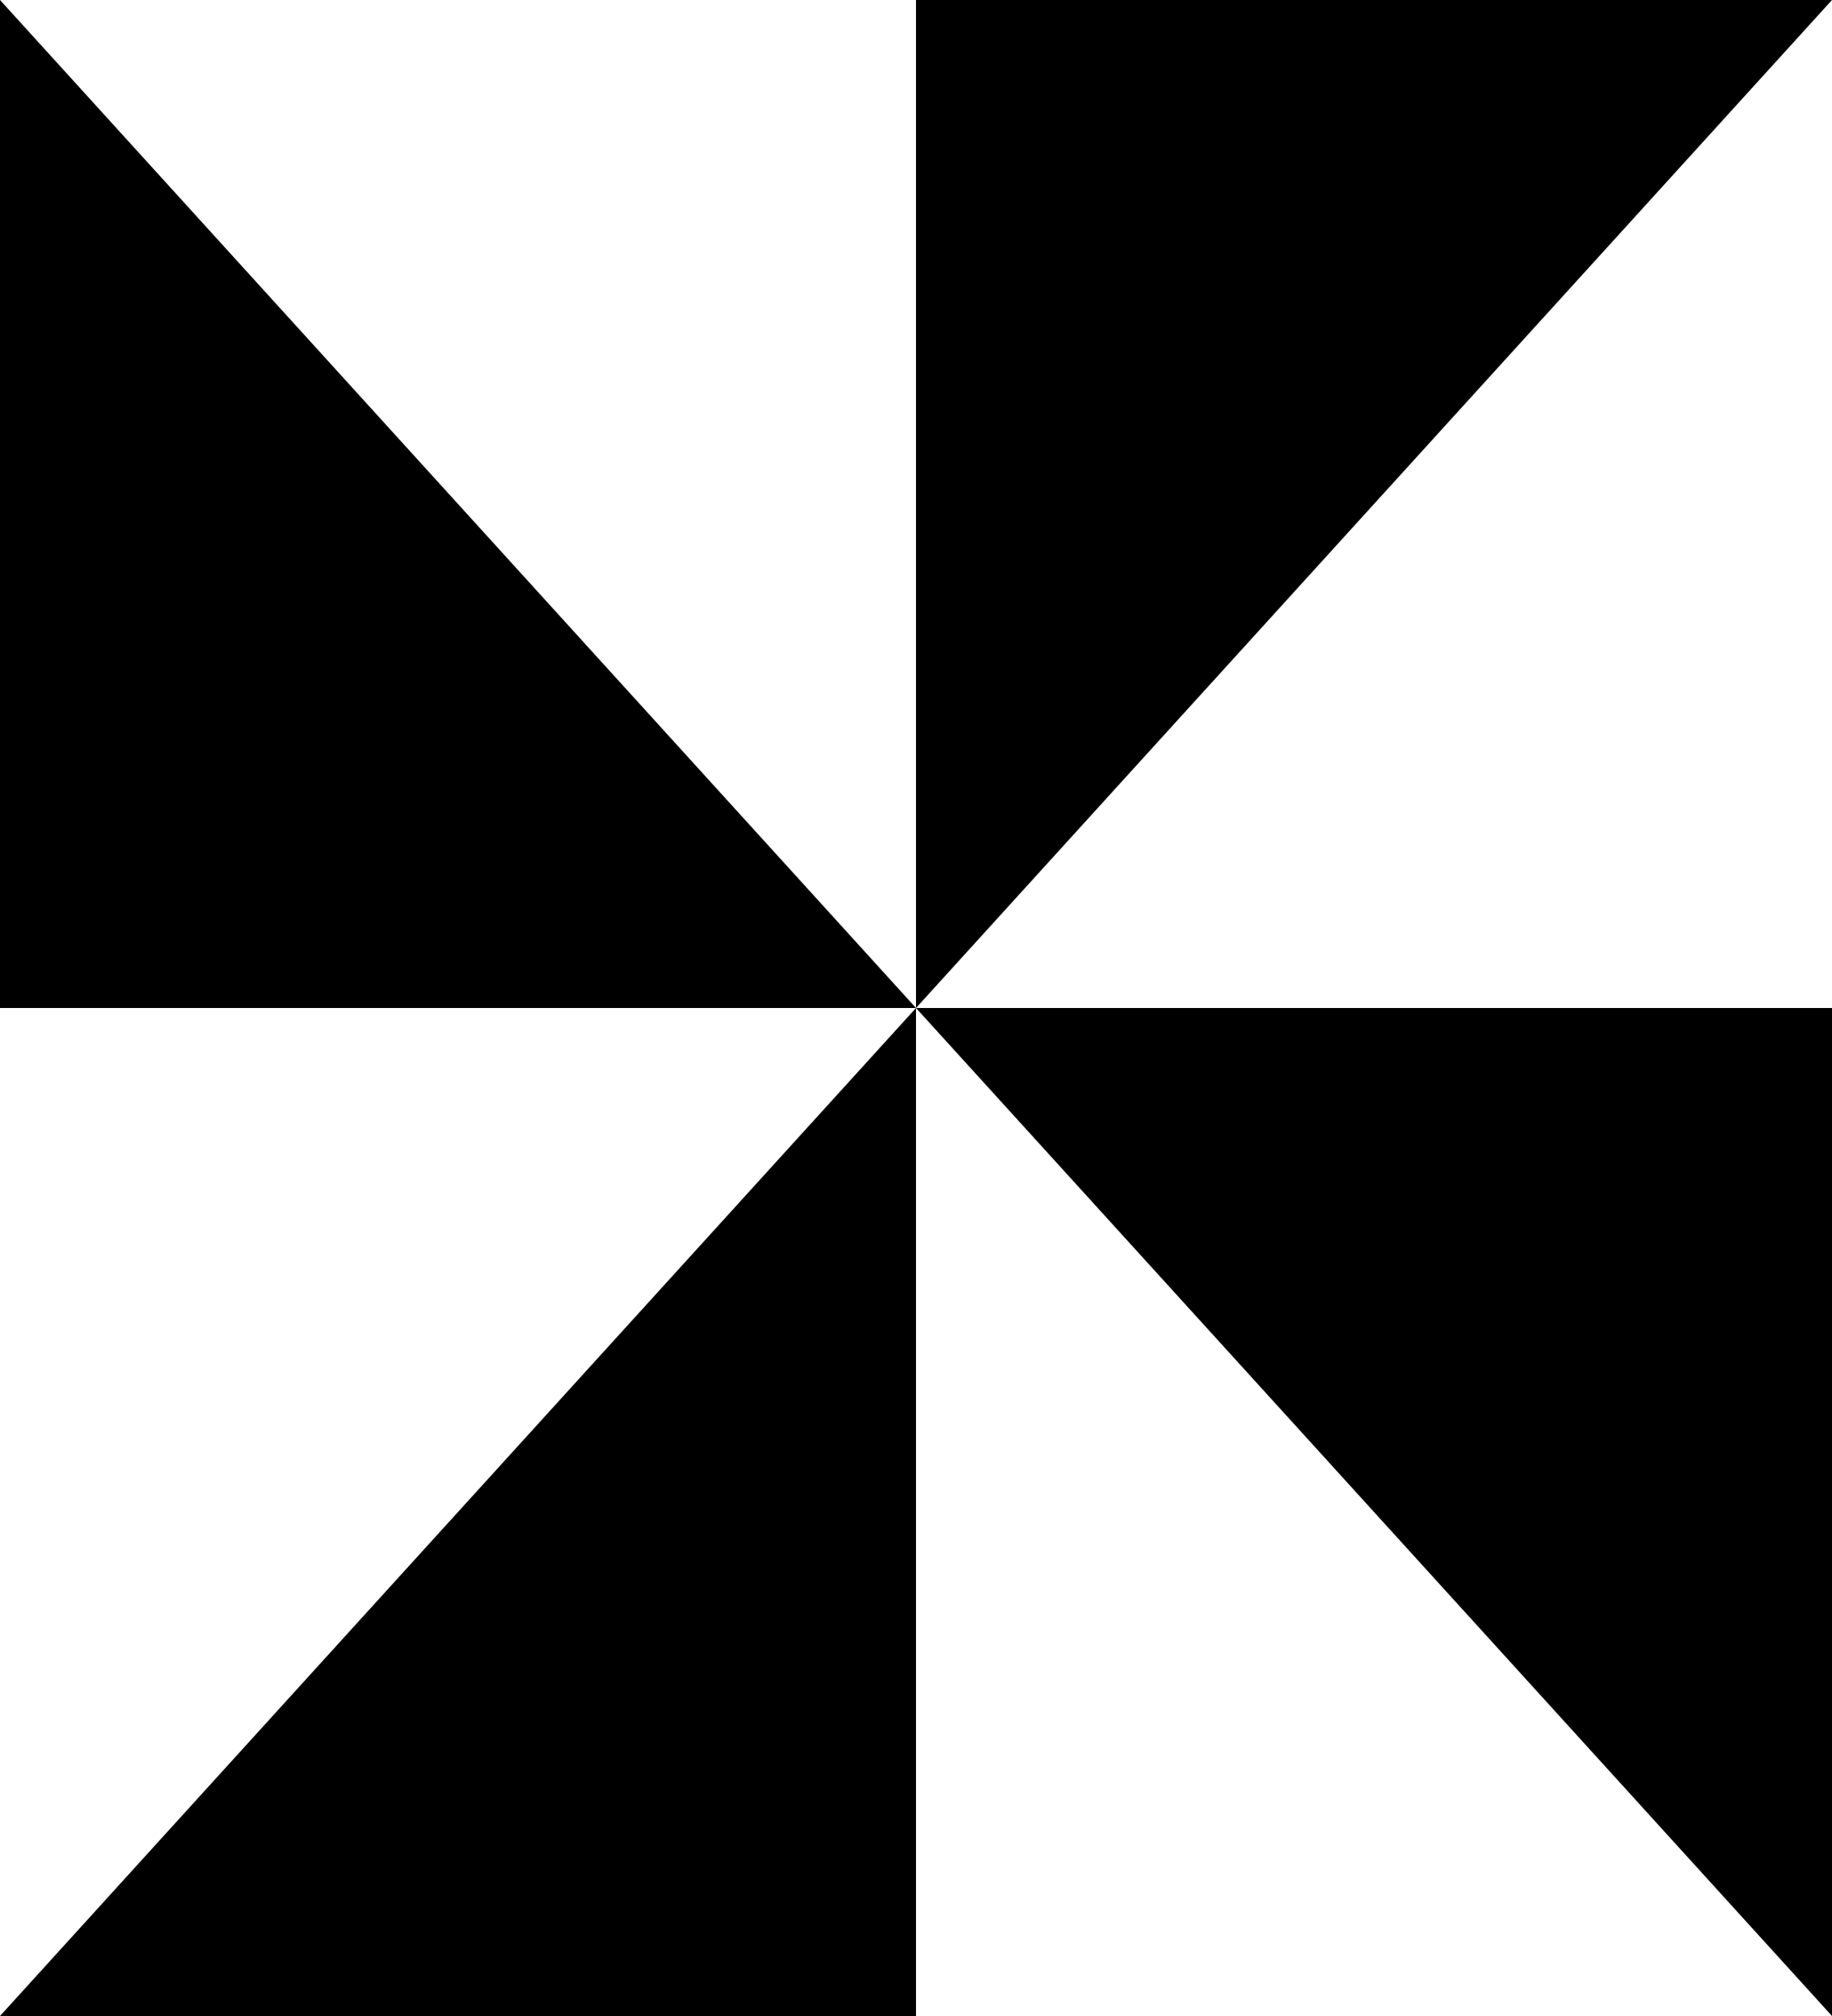 <?xml version="1.0" encoding="UTF-8"?>
<svg version="1.1" viewBox="0 0 100 110" xmlns="http://www.w3.org/2000/svg" xmlns:cc="http://creativecommons.org/ns#" xmlns:dc="http://purl.org/dc/elements/1.1/" xmlns:rdf="http://www.w3.org/1999/02/22-rdf-syntax-ns#">
 <g>
  <path d="m0 0 50 55h-55v-55z" style="paint-order:markers stroke fill"/>
  <path d="m50 55 50-55 4e-6 -5h-50v5z" style="paint-order:markers stroke fill"/>
  <path d="m50 55-50 55 4e-6 5h50l-5e-6 -5z" style="paint-order:markers stroke fill"/>
  <path d="m100 110-50-55h55v55z" style="paint-order:markers stroke fill"/>
 </g>
</svg>
